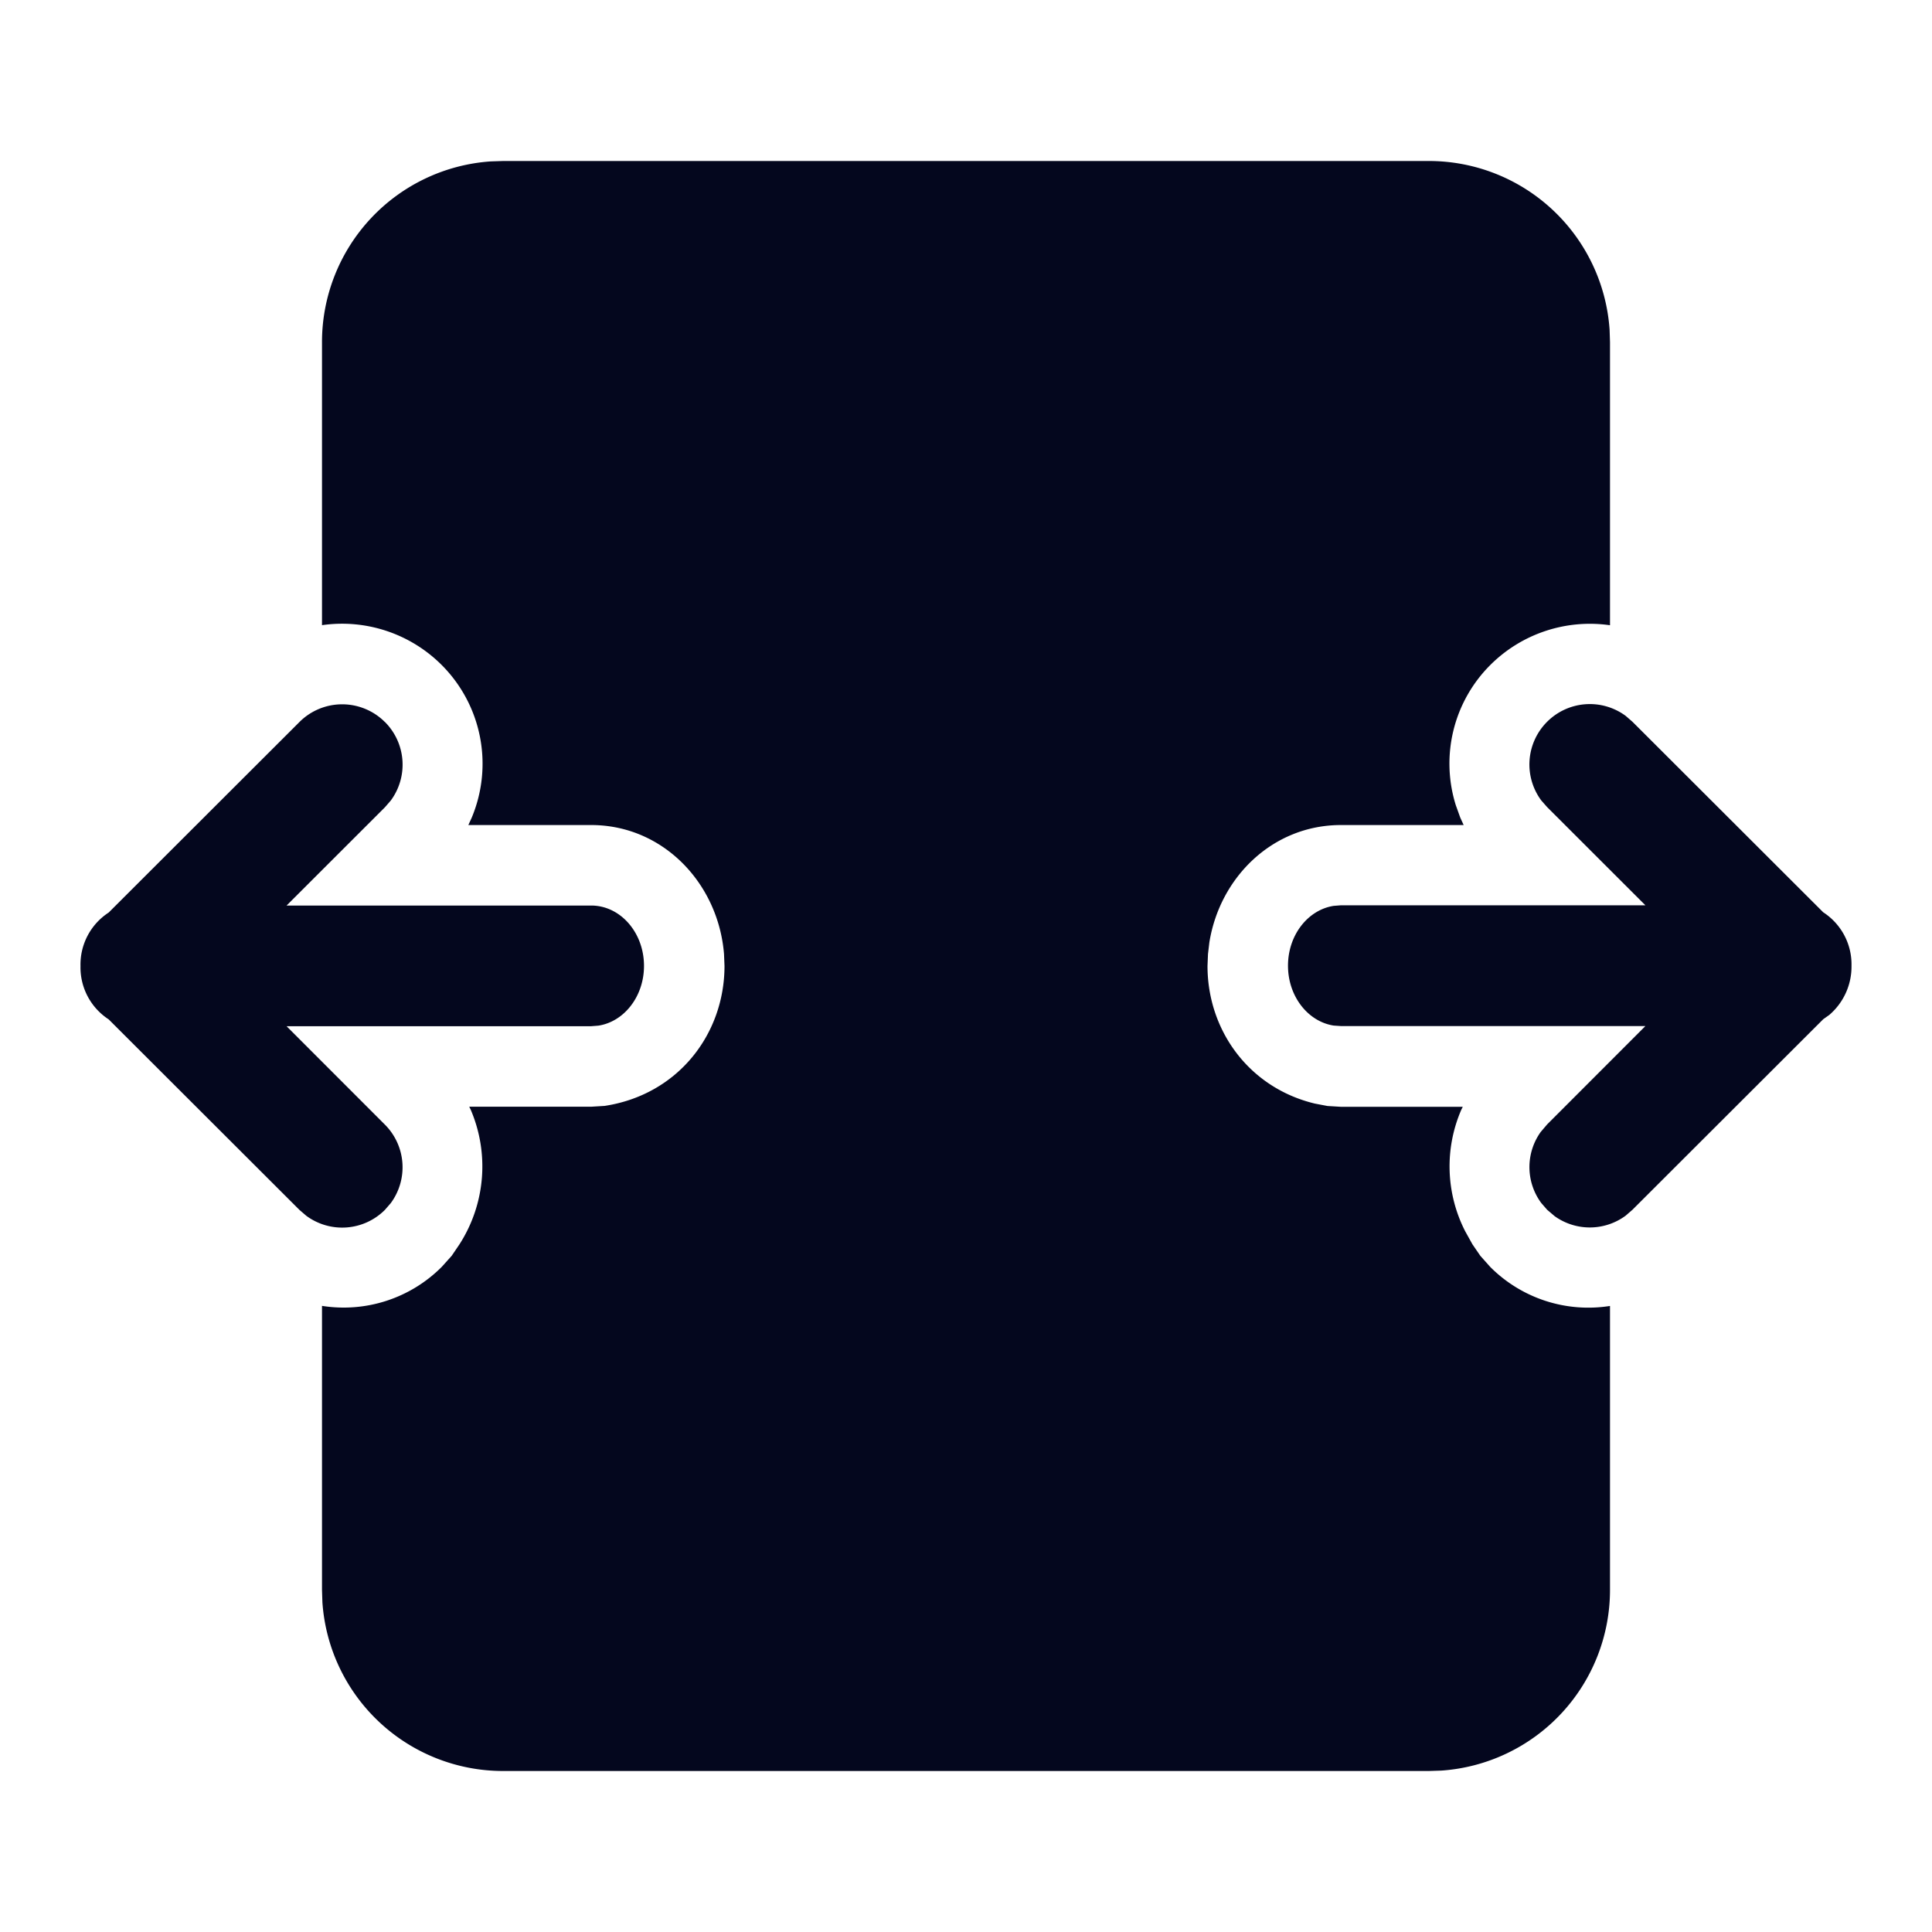 <svg xmlns="http://www.w3.org/2000/svg" width="24" height="24" fill="none"><path fill="#04071E" d="M17.75 2a2.25 2.25 0 0 1 2.245 2.096L20 4.25v3.517a1.75 1.75 0 0 0-1.488.495 1.73 1.73 0 0 0-.427 1.742l.055.153.042.092h-1.525c-.848 0-1.505.65-1.634 1.459l-.017.144-.006.147c0 .799.514 1.513 1.333 1.71l.157.03.166.01h1.515l-.017.034a1.77 1.77 0 0 0 .047 1.512l.09.162.098.143.123.138a1.72 1.72 0 0 0 1.488.485v3.527a2.25 2.25 0 0 1-2.096 2.245L17.75 22H6.25a2.25 2.25 0 0 1-2.245-2.096L4 19.75v-3.528a1.72 1.72 0 0 0 1.488-.485l.123-.137.097-.143a1.79 1.79 0 0 0 .138-1.675l-.017-.034h1.515l.166-.01C8.42 13.6 9 12.848 9 11.999l-.006-.147c-.07-.875-.754-1.603-1.65-1.603H5.818l.042-.092a1.735 1.735 0 0 0-.372-1.895A1.75 1.75 0 0 0 4 7.766L4 4.25a2.25 2.25 0 0 1 2.096-2.245L6.25 2zM4.781 8.968a.75.75 0 0 1 .073.977l-.073.084-1.221 1.22h3.784c.362 0 .656.335.656.75 0 .379-.247.693-.567.742l-.09.007H3.56l1.221 1.222a.75.75 0 0 1 .073.976l-.073.084a.75.75 0 0 1-.976.073l-.085-.073-2.37-2.367A.77.77 0 0 1 1 12a.77.77 0 0 1 .35-.664l2.37-2.367a.75.75 0 0 1 1.061 0m14.438-.003a.75.75 0 0 1 .976-.073l.084.073 2.37 2.367a.77.77 0 0 1 .351.664.79.79 0 0 1-.276.611l-.075.053-2.37 2.367-.084.073a.75.75 0 0 1-.882.007l-.094-.08-.073-.084a.75.75 0 0 1-.007-.882l.08-.094 1.221-1.222h-3.784l-.089-.006c-.32-.05-.567-.364-.567-.744s.247-.693.567-.743l.09-.007h3.783l-1.221-1.22-.073-.083a.75.75 0 0 1 .073-.977"/></svg>